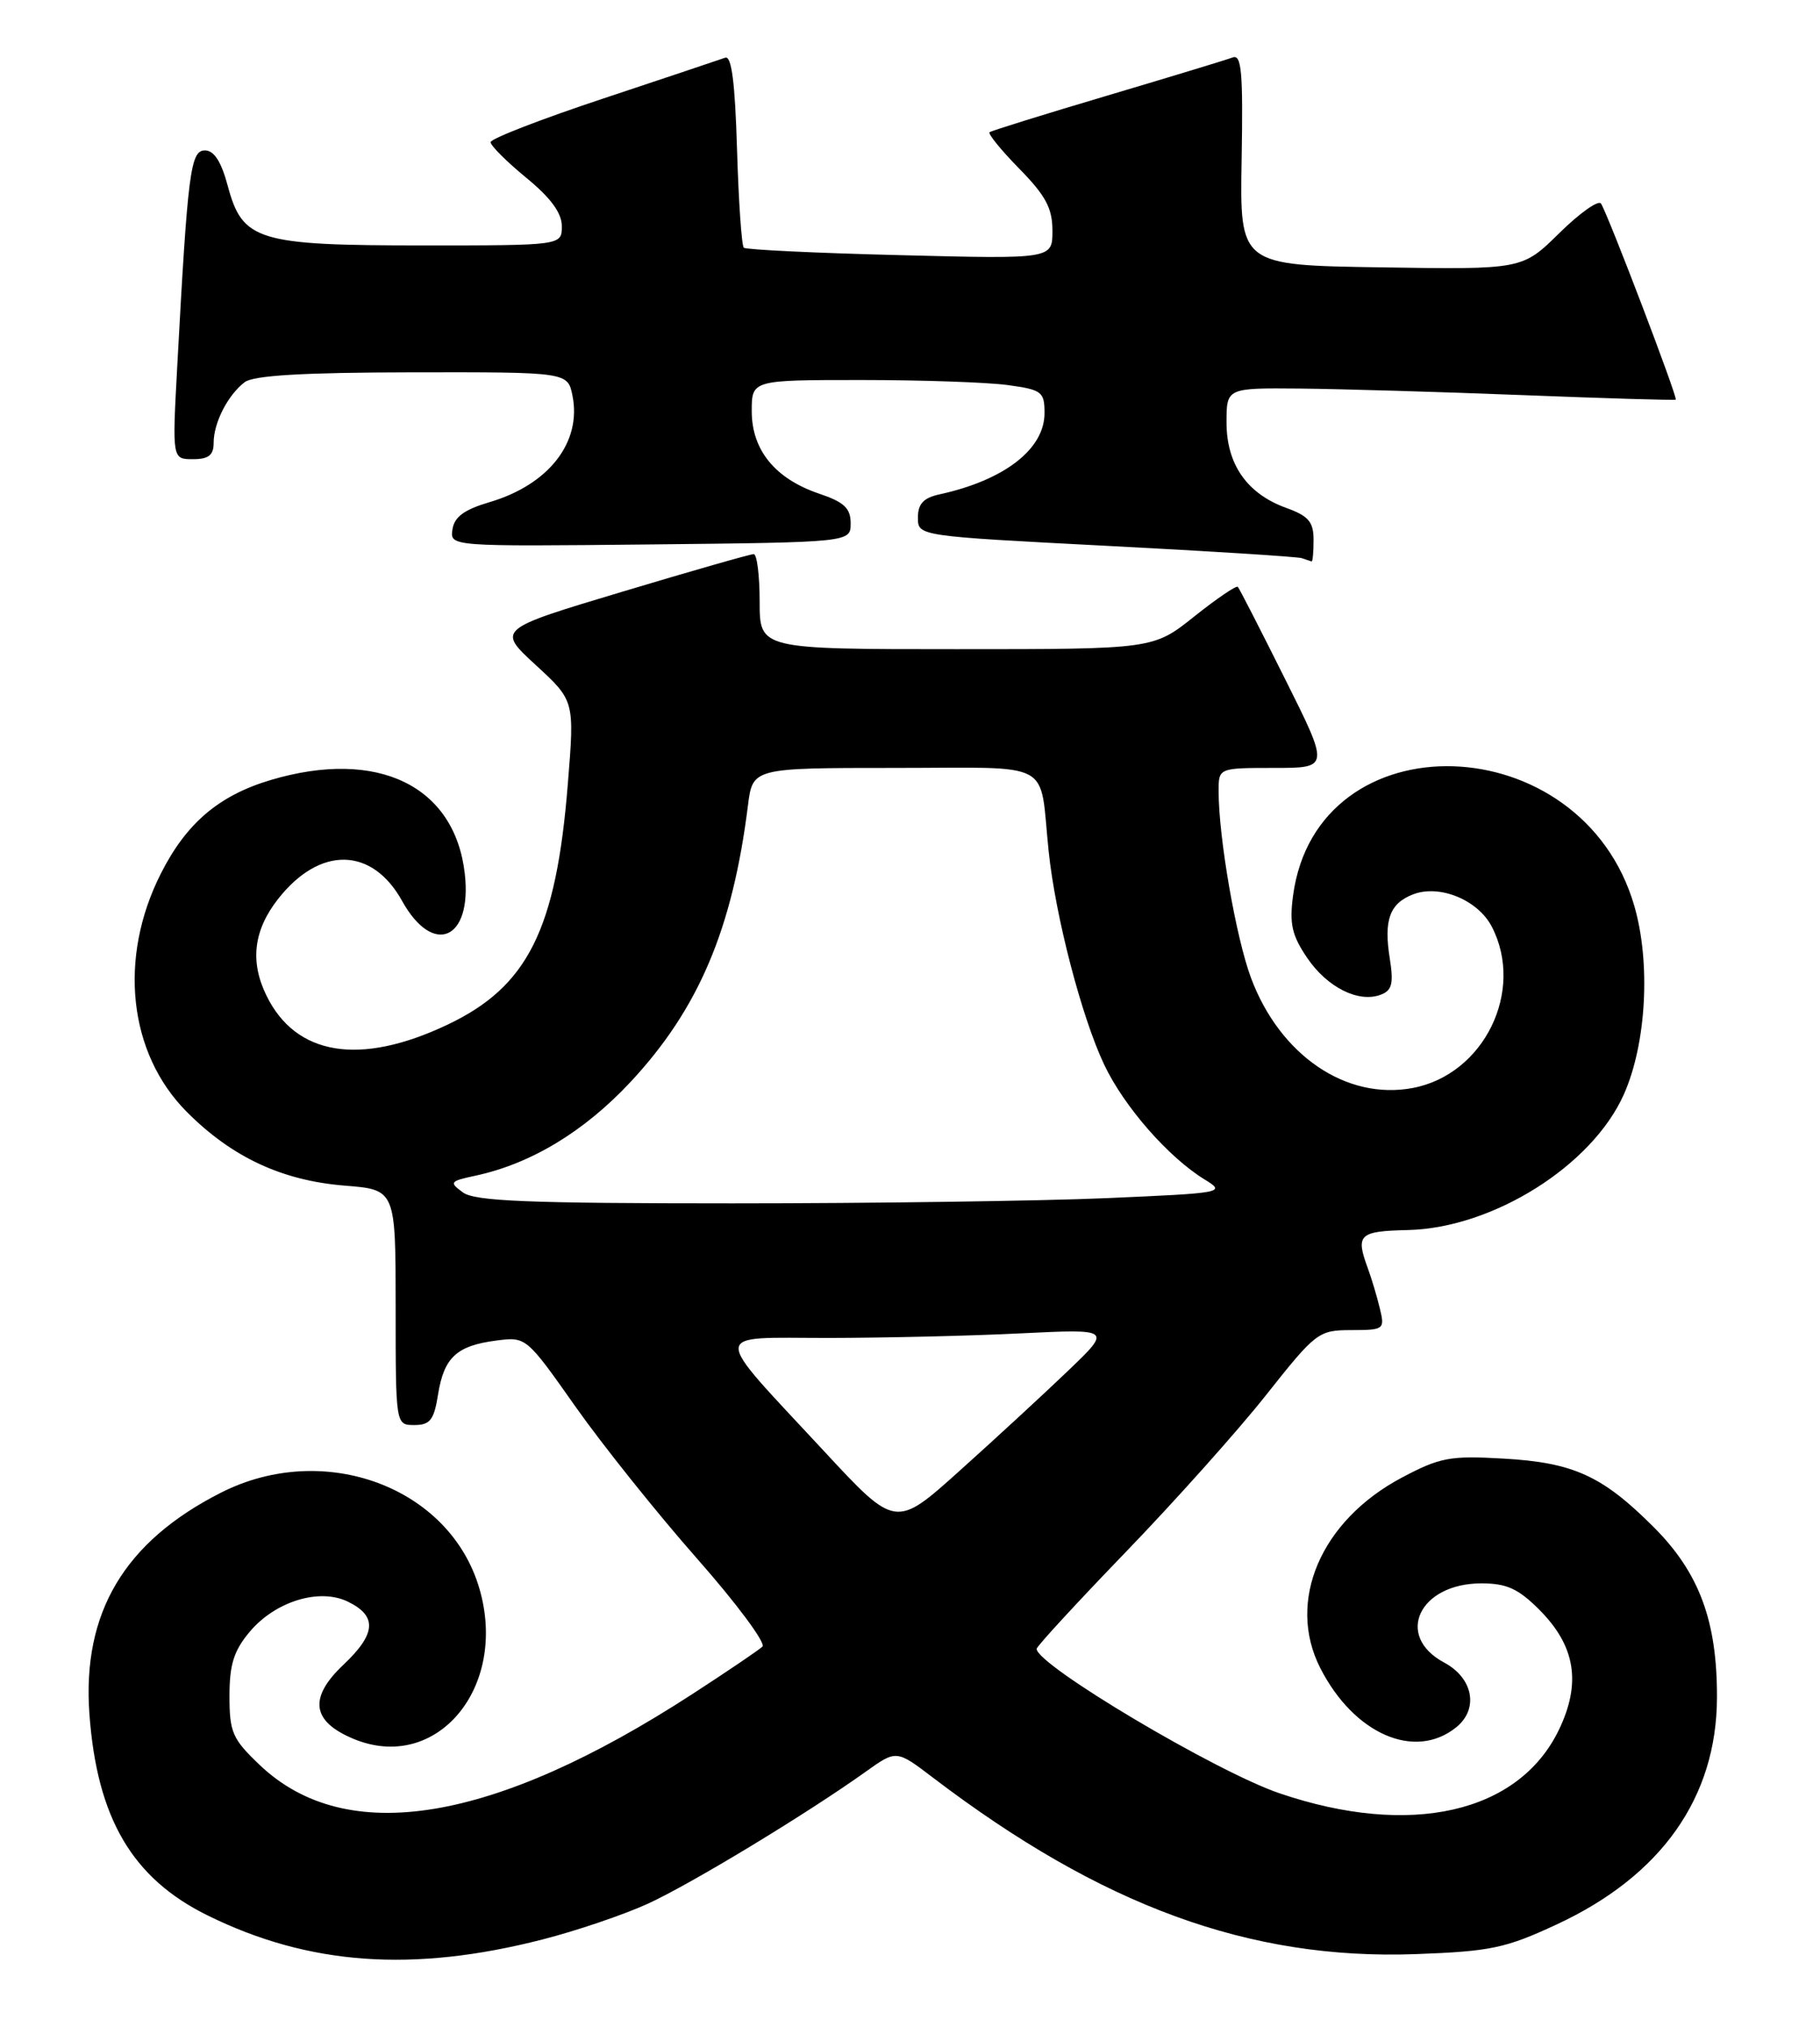 <?xml version="1.0" encoding="UTF-8" standalone="no"?>
<!DOCTYPE svg PUBLIC "-//W3C//DTD SVG 1.1//EN" "http://www.w3.org/Graphics/SVG/1.1/DTD/svg11.dtd" >
<svg xmlns="http://www.w3.org/2000/svg" xmlns:xlink="http://www.w3.org/1999/xlink" version="1.1" viewBox="0 0 230 256">
 <g >
 <path fill="currentColor"
d=" M 68.56 244.98 C 72.83 243.89 78.81 241.86 81.86 240.47 C 87.36 237.95 101.95 229.11 109.39 223.80 C 113.28 221.02 113.28 221.02 117.89 224.53 C 139.22 240.76 157.89 247.59 178.91 246.83 C 188.40 246.48 190.26 246.09 196.75 243.07 C 209.96 236.93 216.94 227.05 216.98 214.43 C 217.01 204.75 214.74 198.65 208.98 192.89 C 202.50 186.41 198.84 184.74 190.00 184.24 C 183.23 183.85 181.97 184.09 177.14 186.65 C 166.90 192.08 162.55 202.27 166.85 210.70 C 171.11 219.05 178.82 222.40 184.04 218.17 C 186.90 215.85 186.17 211.96 182.50 210.00 C 176.22 206.64 179.35 200.00 187.21 200.00 C 190.40 200.00 191.87 200.67 194.52 203.32 C 199.10 207.90 199.86 212.59 196.99 218.53 C 191.90 229.03 178.23 232.13 161.71 226.52 C 153.69 223.80 131.00 210.31 131.00 208.27 C 131.00 207.97 136.06 202.47 142.25 196.06 C 148.44 189.65 156.43 180.72 160.00 176.21 C 166.31 168.25 166.62 168.02 170.77 168.01 C 174.92 168.00 175.02 167.92 174.37 165.25 C 174.01 163.74 173.32 161.46 172.85 160.18 C 171.29 155.94 171.74 155.51 177.92 155.37 C 188.67 155.12 201.21 147.24 205.22 138.22 C 208.06 131.83 208.62 121.65 206.54 114.45 C 199.95 91.64 166.43 90.61 163.41 113.12 C 162.93 116.69 163.26 118.14 165.19 120.99 C 167.74 124.74 171.70 126.71 174.51 125.64 C 175.92 125.10 176.13 124.22 175.63 121.06 C 174.85 116.20 175.62 114.10 178.60 112.96 C 181.95 111.69 186.78 113.68 188.53 117.06 C 192.72 125.17 187.53 135.74 178.52 137.43 C 170.13 139.00 161.76 133.31 158.10 123.54 C 156.20 118.46 154.00 105.79 154.00 99.93 C 154.00 97.00 154.00 97.00 161.01 97.00 C 168.02 97.00 168.02 97.00 162.39 85.75 C 159.30 79.56 156.62 74.33 156.43 74.13 C 156.24 73.92 153.76 75.61 150.91 77.88 C 145.74 82.00 145.74 82.00 120.87 82.00 C 96.00 82.00 96.00 82.00 96.00 76.00 C 96.00 72.70 95.66 70.00 95.25 69.99 C 94.84 69.99 87.37 72.12 78.65 74.74 C 62.80 79.49 62.80 79.49 67.70 84.00 C 72.61 88.51 72.61 88.51 71.76 99.00 C 70.29 117.46 66.69 124.64 56.51 129.45 C 45.49 134.67 37.38 133.35 33.67 125.75 C 31.56 121.44 32.05 117.48 35.16 113.53 C 40.42 106.84 47.02 106.96 50.82 113.81 C 54.74 120.86 59.68 118.71 58.74 110.38 C 57.48 99.24 47.72 94.52 34.23 98.52 C 27.67 100.47 23.56 103.96 20.34 110.32 C 14.91 121.02 16.23 133.07 23.63 140.47 C 29.34 146.19 35.65 149.12 43.56 149.76 C 50.00 150.27 50.00 150.27 50.00 165.14 C 50.00 180.00 50.00 180.00 52.37 180.00 C 54.35 180.00 54.85 179.36 55.36 176.13 C 56.11 171.46 57.71 169.98 62.71 169.33 C 66.49 168.84 66.51 168.86 72.72 177.67 C 76.15 182.53 83.05 191.16 88.07 196.85 C 93.09 202.54 96.82 207.56 96.35 207.99 C 95.88 208.43 91.90 211.13 87.50 213.98 C 62.35 230.30 43.76 233.35 32.82 222.94 C 29.37 219.66 29.00 218.81 29.00 214.23 C 29.00 210.24 29.55 208.50 31.56 206.11 C 34.78 202.28 40.33 200.57 43.92 202.29 C 47.69 204.10 47.55 206.35 43.44 210.24 C 38.98 214.44 39.37 217.42 44.65 219.63 C 55.13 224.01 64.23 213.19 60.59 200.68 C 56.86 187.83 40.97 181.93 27.93 188.54 C 15.71 194.73 10.37 203.71 11.30 216.50 C 12.26 229.68 16.72 237.26 26.25 241.95 C 39.02 248.24 52.16 249.18 68.56 244.98 Z  M 166.00 68.20 C 166.00 65.91 165.36 65.17 162.53 64.15 C 157.59 62.36 155.00 58.65 155.00 53.37 C 155.00 49.00 155.00 49.00 164.25 49.08 C 169.34 49.13 182.05 49.50 192.50 49.91 C 202.95 50.32 211.62 50.58 211.77 50.48 C 212.06 50.28 203.28 27.26 202.33 25.72 C 202.02 25.22 199.65 26.89 197.07 29.43 C 192.38 34.05 192.38 34.05 174.53 33.77 C 156.67 33.50 156.67 33.50 156.91 20.12 C 157.10 9.10 156.90 6.82 155.77 7.26 C 155.01 7.55 147.89 9.71 139.95 12.07 C 132.00 14.43 125.30 16.51 125.06 16.70 C 124.82 16.89 126.51 18.96 128.81 21.31 C 132.15 24.71 133.00 26.30 133.00 29.15 C 133.00 32.72 133.00 32.72 113.75 32.23 C 103.16 31.97 94.28 31.54 94.00 31.29 C 93.72 31.04 93.34 25.44 93.14 18.85 C 92.89 10.41 92.45 6.99 91.64 7.29 C 91.01 7.52 84.09 9.83 76.25 12.44 C 68.41 15.04 62.00 17.52 62.00 17.96 C 62.00 18.40 64.03 20.42 66.50 22.45 C 69.59 24.98 71.00 26.90 71.00 28.57 C 71.00 31.00 71.00 31.00 53.45 31.00 C 32.55 31.00 30.64 30.42 28.78 23.47 C 27.96 20.41 27.05 19.00 25.90 19.00 C 24.07 19.00 23.73 21.65 22.40 46.25 C 21.76 58.00 21.76 58.00 24.38 58.00 C 26.36 58.00 27.00 57.50 27.00 55.93 C 27.00 53.40 28.78 49.92 30.91 48.28 C 32.03 47.42 38.28 47.05 52.12 47.03 C 71.75 47.00 71.75 47.00 72.35 50.00 C 73.52 55.87 69.34 61.23 61.86 63.43 C 58.67 64.37 57.41 65.29 57.18 66.87 C 56.86 69.03 56.86 69.03 82.18 68.77 C 107.50 68.50 107.50 68.50 107.50 66.10 C 107.50 64.19 106.68 63.42 103.50 62.35 C 97.96 60.47 95.00 56.85 95.00 51.94 C 95.00 48.00 95.00 48.00 108.86 48.00 C 116.48 48.00 124.81 48.29 127.36 48.64 C 131.67 49.23 132.00 49.48 132.00 52.18 C 132.00 56.73 126.93 60.65 118.75 62.44 C 116.71 62.88 116.00 63.64 116.00 65.38 C 116.00 67.71 116.00 67.71 139.75 68.94 C 152.81 69.61 163.95 70.32 164.50 70.50 C 165.05 70.69 165.61 70.88 165.75 70.92 C 165.89 70.96 166.00 69.74 166.00 68.20 Z  M 104.11 183.27 C 89.68 167.73 89.63 169.00 104.69 169.00 C 111.74 168.99 122.67 168.74 129.00 168.42 C 140.50 167.86 140.50 167.86 134.94 173.18 C 131.88 176.11 125.74 181.77 121.28 185.77 C 113.18 193.05 113.18 193.05 104.11 183.27 Z  M 58.50 150.62 C 56.74 149.33 56.84 149.20 60.06 148.51 C 67.08 147.01 73.82 142.94 79.67 136.68 C 88.27 127.46 92.56 117.39 94.52 101.75 C 95.12 97.00 95.12 97.00 113.04 97.00 C 133.51 97.00 131.30 95.81 132.52 107.50 C 133.38 115.77 136.69 128.47 139.54 134.48 C 142.06 139.79 147.66 146.19 152.26 149.00 C 154.94 150.64 154.63 150.70 139.85 151.34 C 131.51 151.70 110.21 152.00 92.53 152.00 C 66.80 152.00 60.01 151.73 58.50 150.62 Z "/>
</g>
</svg>